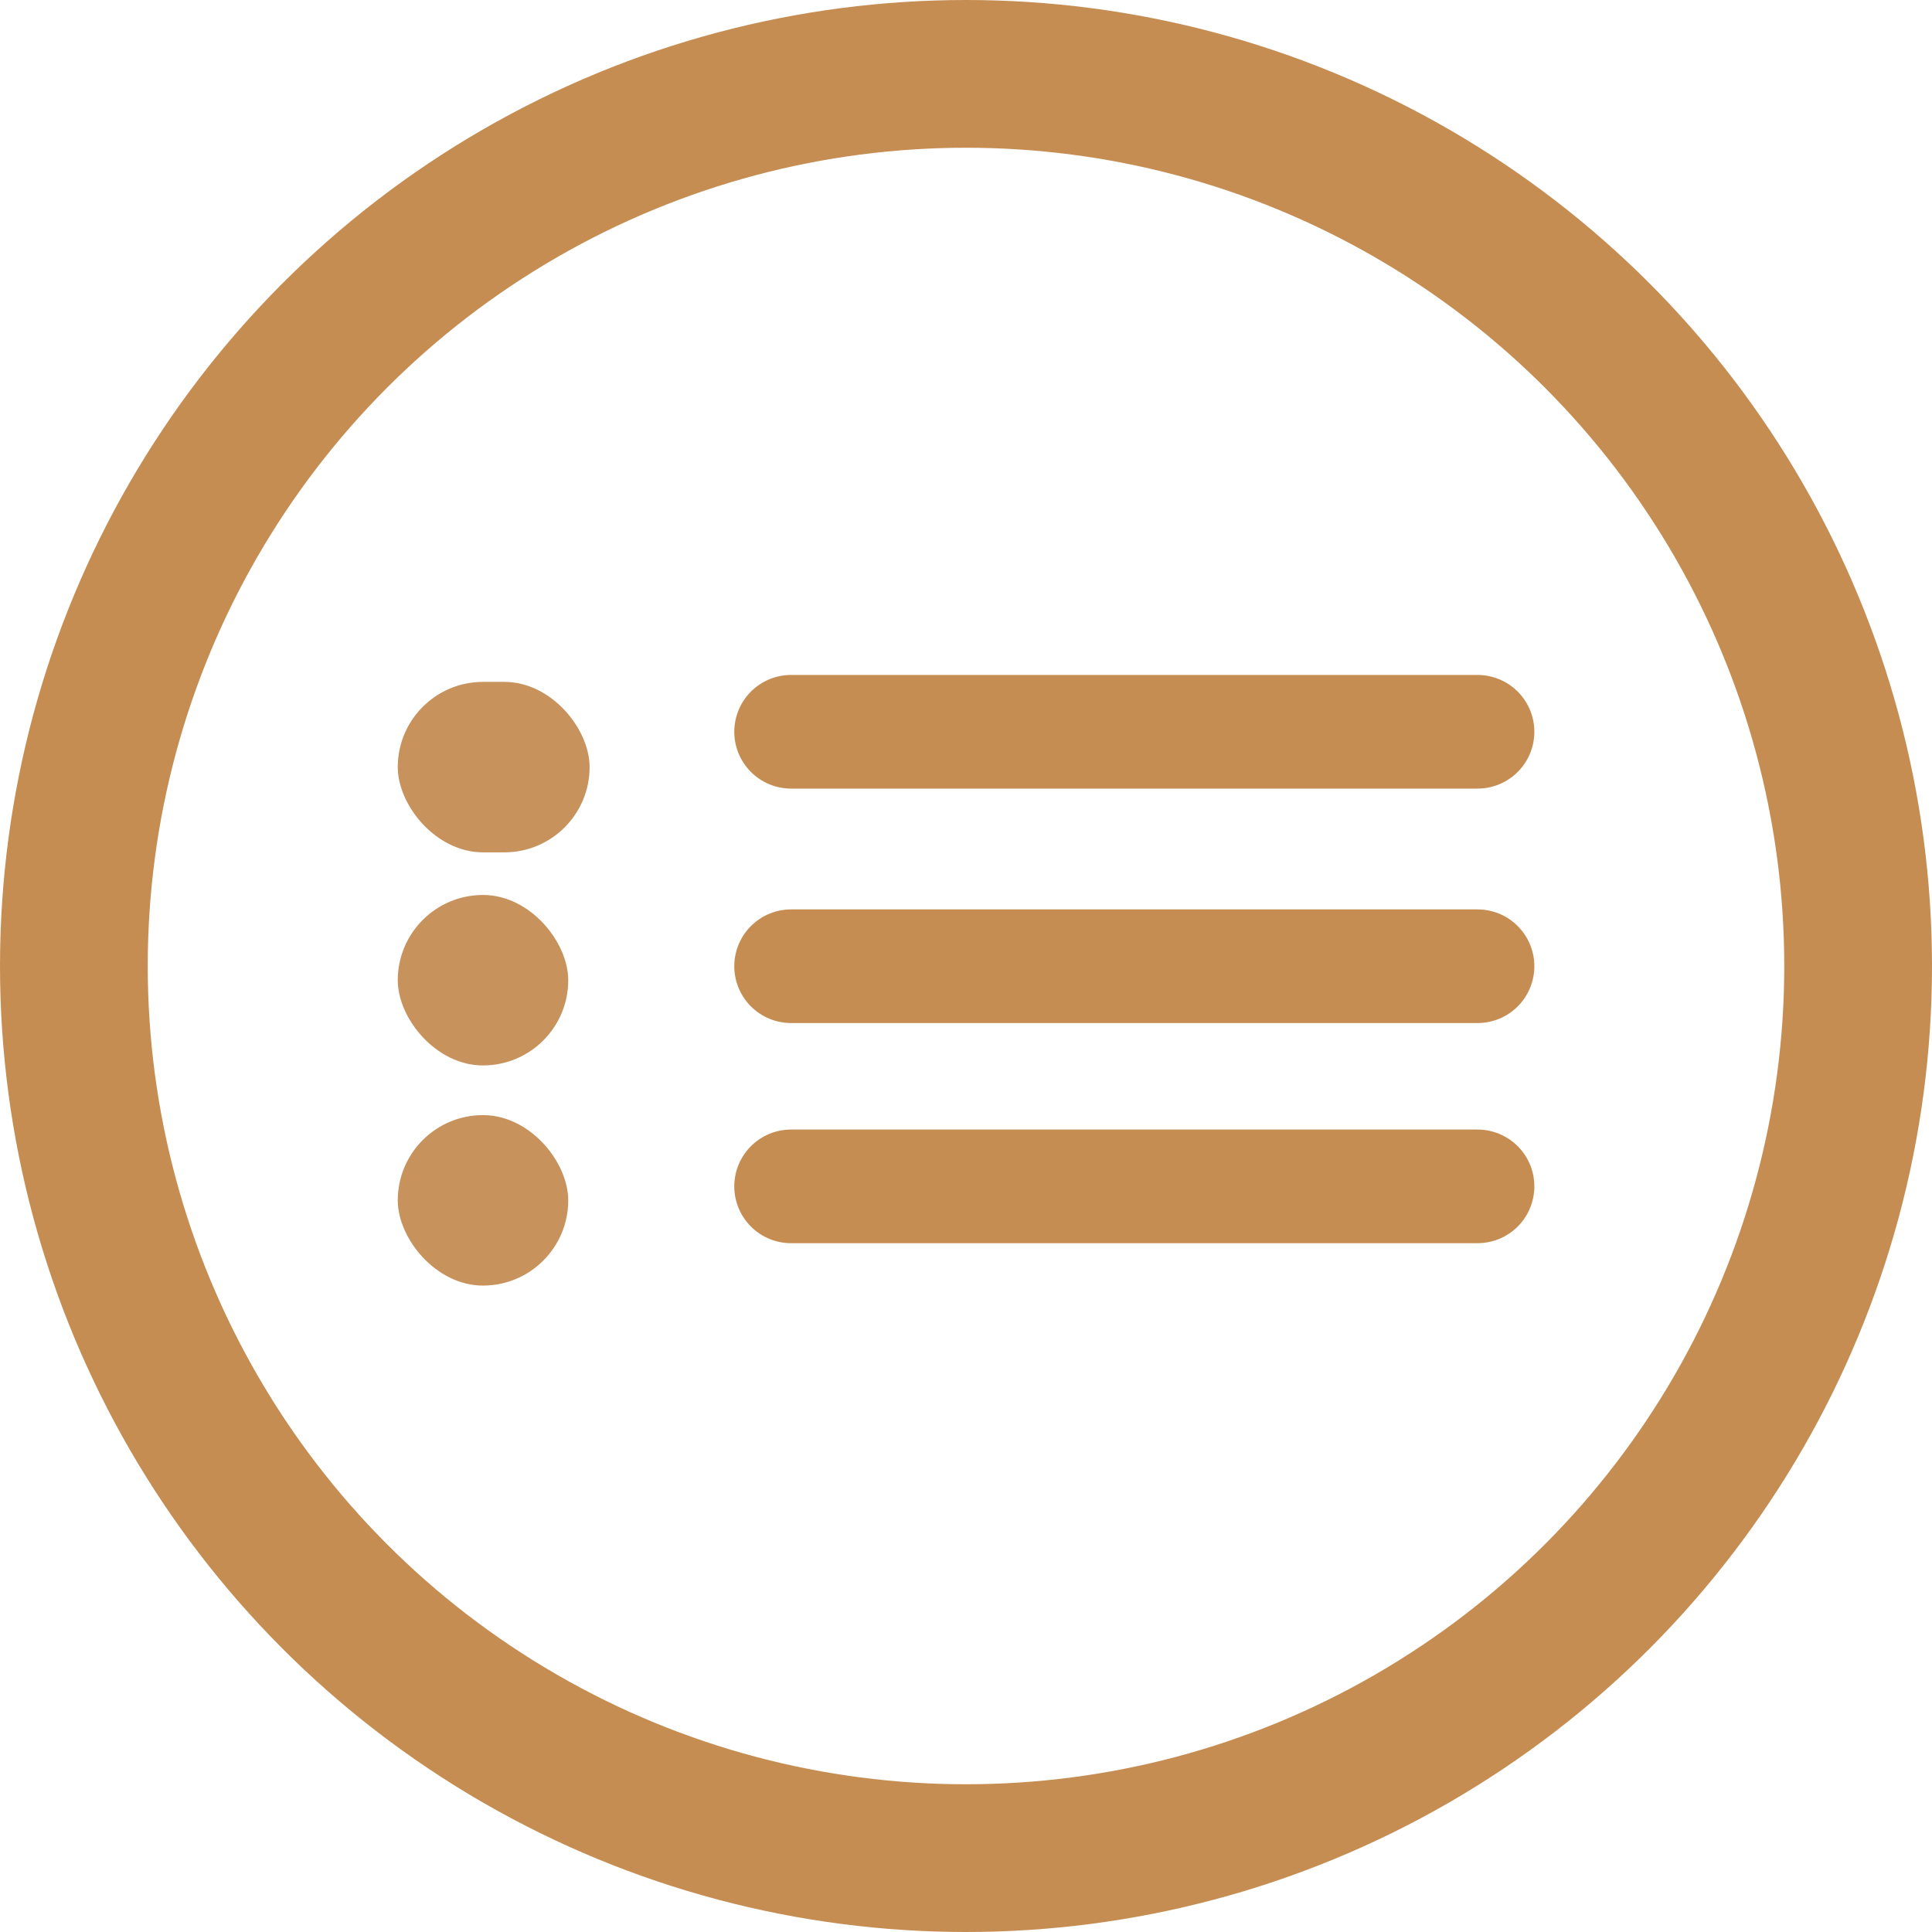 <svg width="17" height="17" viewBox="0 0 17 17" fill="none" xmlns="http://www.w3.org/2000/svg">
<rect x="3.5" y="6" width="1.688" height="1.5" rx="0.75" fill="#C7925C"/>
<rect x="3.5" y="7.875" width="1.5" height="1.5" rx="0.75" fill="#C7925C"/>
<path d="M6.961 8.502H13.001" stroke="#C68D53" stroke-linecap="round"/>
<rect x="3.5" y="9.812" width="1.5" height="1.5" rx="0.75" fill="#C7925C"/>
<path d="M6.961 10.439H13.001" stroke="#C68D53" stroke-linecap="round"/>
<path d="M6.961 6.439H13.001" stroke="#C68D53" stroke-linecap="round"/>
<circle cx="8.5" cy="8.5" r="7.85" stroke="#C68D53" stroke-width="1.3"/>
</svg>
